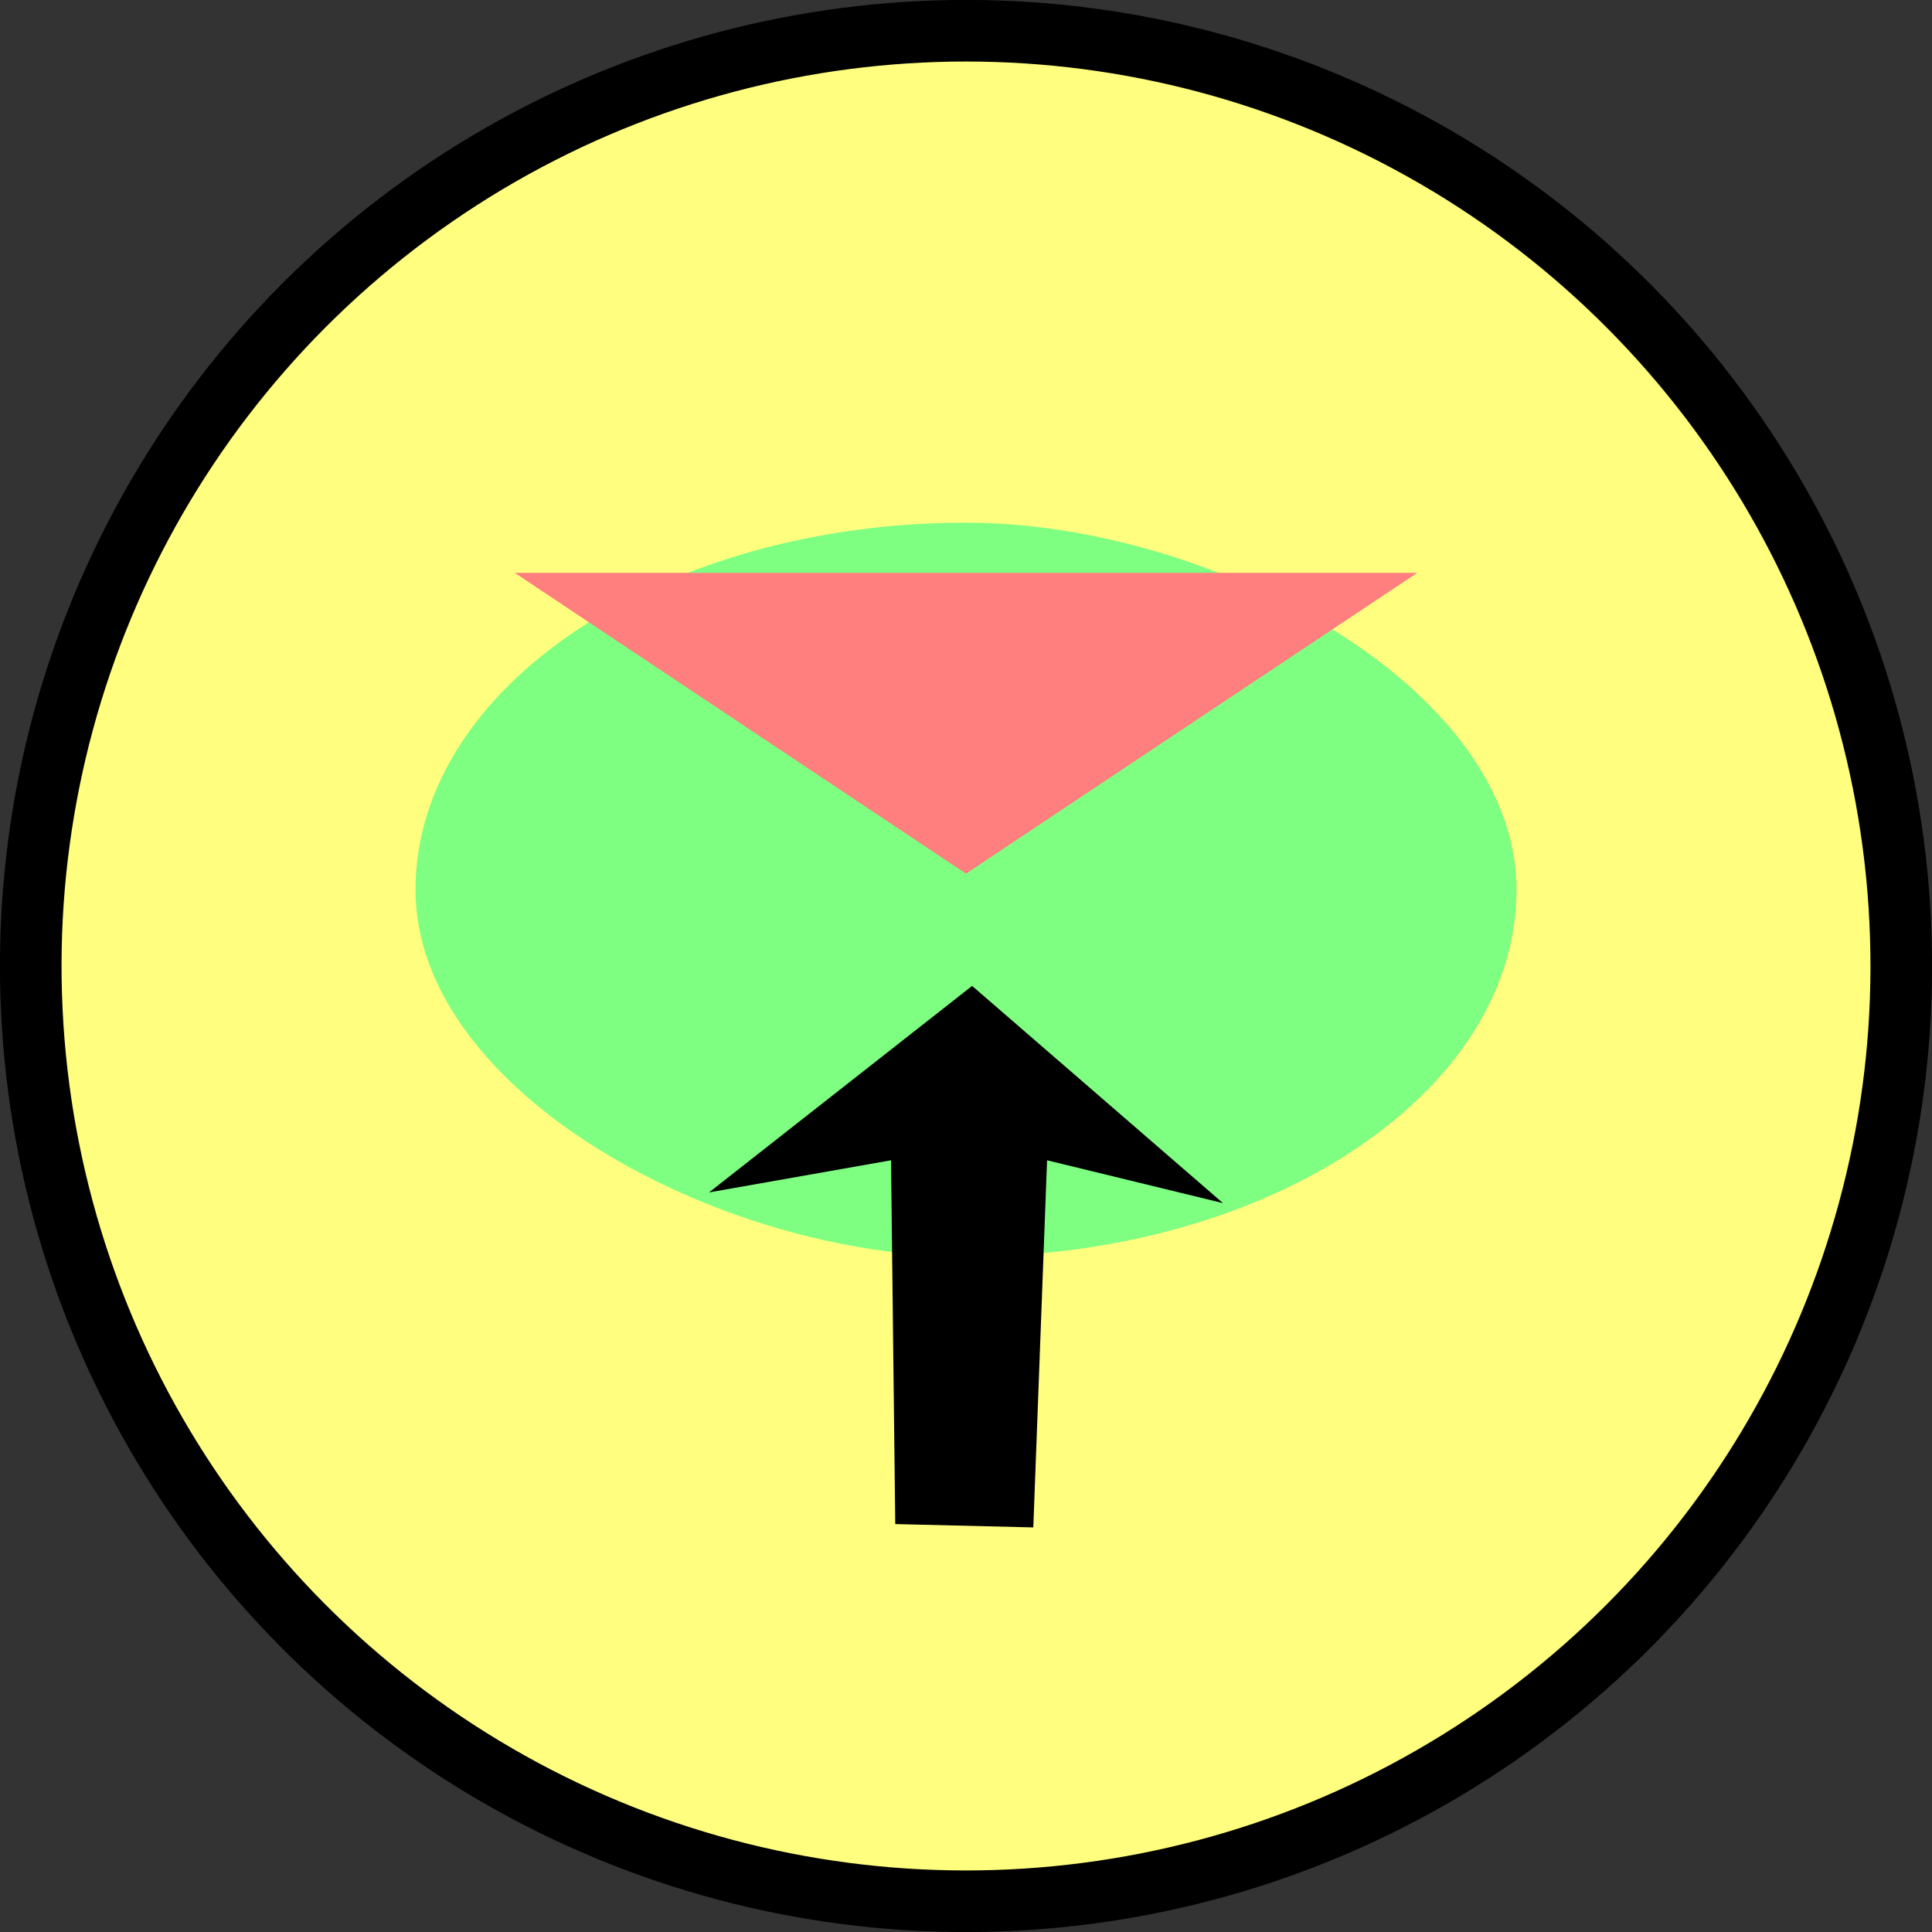 <?xml version="1.0" standalone="no"?>
<!DOCTYPE svg PUBLIC "-//W3C//DTD SVG 1.1//EN" "http://www.w3.org/Graphics/SVG/1.1/DTD/svg11.dtd">
<!--Generator: Xara Designer (www.xara.com), SVG filter version: 6.4.0.3-->
<svg fill="none" fill-rule="evenodd" stroke="black" stroke-width="0.501" stroke-linejoin="bevel" stroke-miterlimit="10" font-family="Times New Roman" font-size="16" style="font-variant-ligatures:none" xmlns:xlink="http://www.w3.org/1999/xlink" xmlns="http://www.w3.org/2000/svg" version="1.1" overflow="visible" width="125.469pt" height="125.469pt" viewBox="399.957 -204.018 125.469 125.469">
 <rect x="399.957" y="-204.018" width="125.469" height="125.469" fill="#333333" stroke="none"/>
 <defs>
	</defs>
 <g id="Layer 1" transform="scale(1 -1)">
  <ellipse rx="60.738" ry="60.738" transform="translate(462.692 141.284) rotate(123.691)" stroke="#000000" fill="#fffe7f" stroke-width="4" stroke-linejoin="round" stroke-linecap="round"/>
  <rect x="-23.833" y="-35.751" width="47.667" height="71.502" rx="123.682" ry="123.682" transform="translate(462.692 146.241) rotate(90)" stroke="none" fill="#7fff81" stroke-linecap="round" stroke-width="2.106" stroke-linejoin="miter"/>
  <path d="M 433.385,166.816 L 491.997,166.816 L 462.691,147.279 L 433.385,166.816 Z" stroke="none" fill="#ff7f7f" stroke-width="1.726" stroke-linejoin="miter" stroke-linecap="round" marker-start="none" marker-end="none"/>
  <path d="M 446.002,126.579 L 463.089,139.991 L 479.381,125.884 L 467.956,128.666 L 467.062,104.824 L 458.097,105.041 L 457.823,128.666 L 446.002,126.579 Z" fill="#000000" stroke="none" stroke-width="1.715" stroke-linejoin="round" stroke-linecap="round" marker-start="none" marker-end="none"/>
 </g>
</svg>
